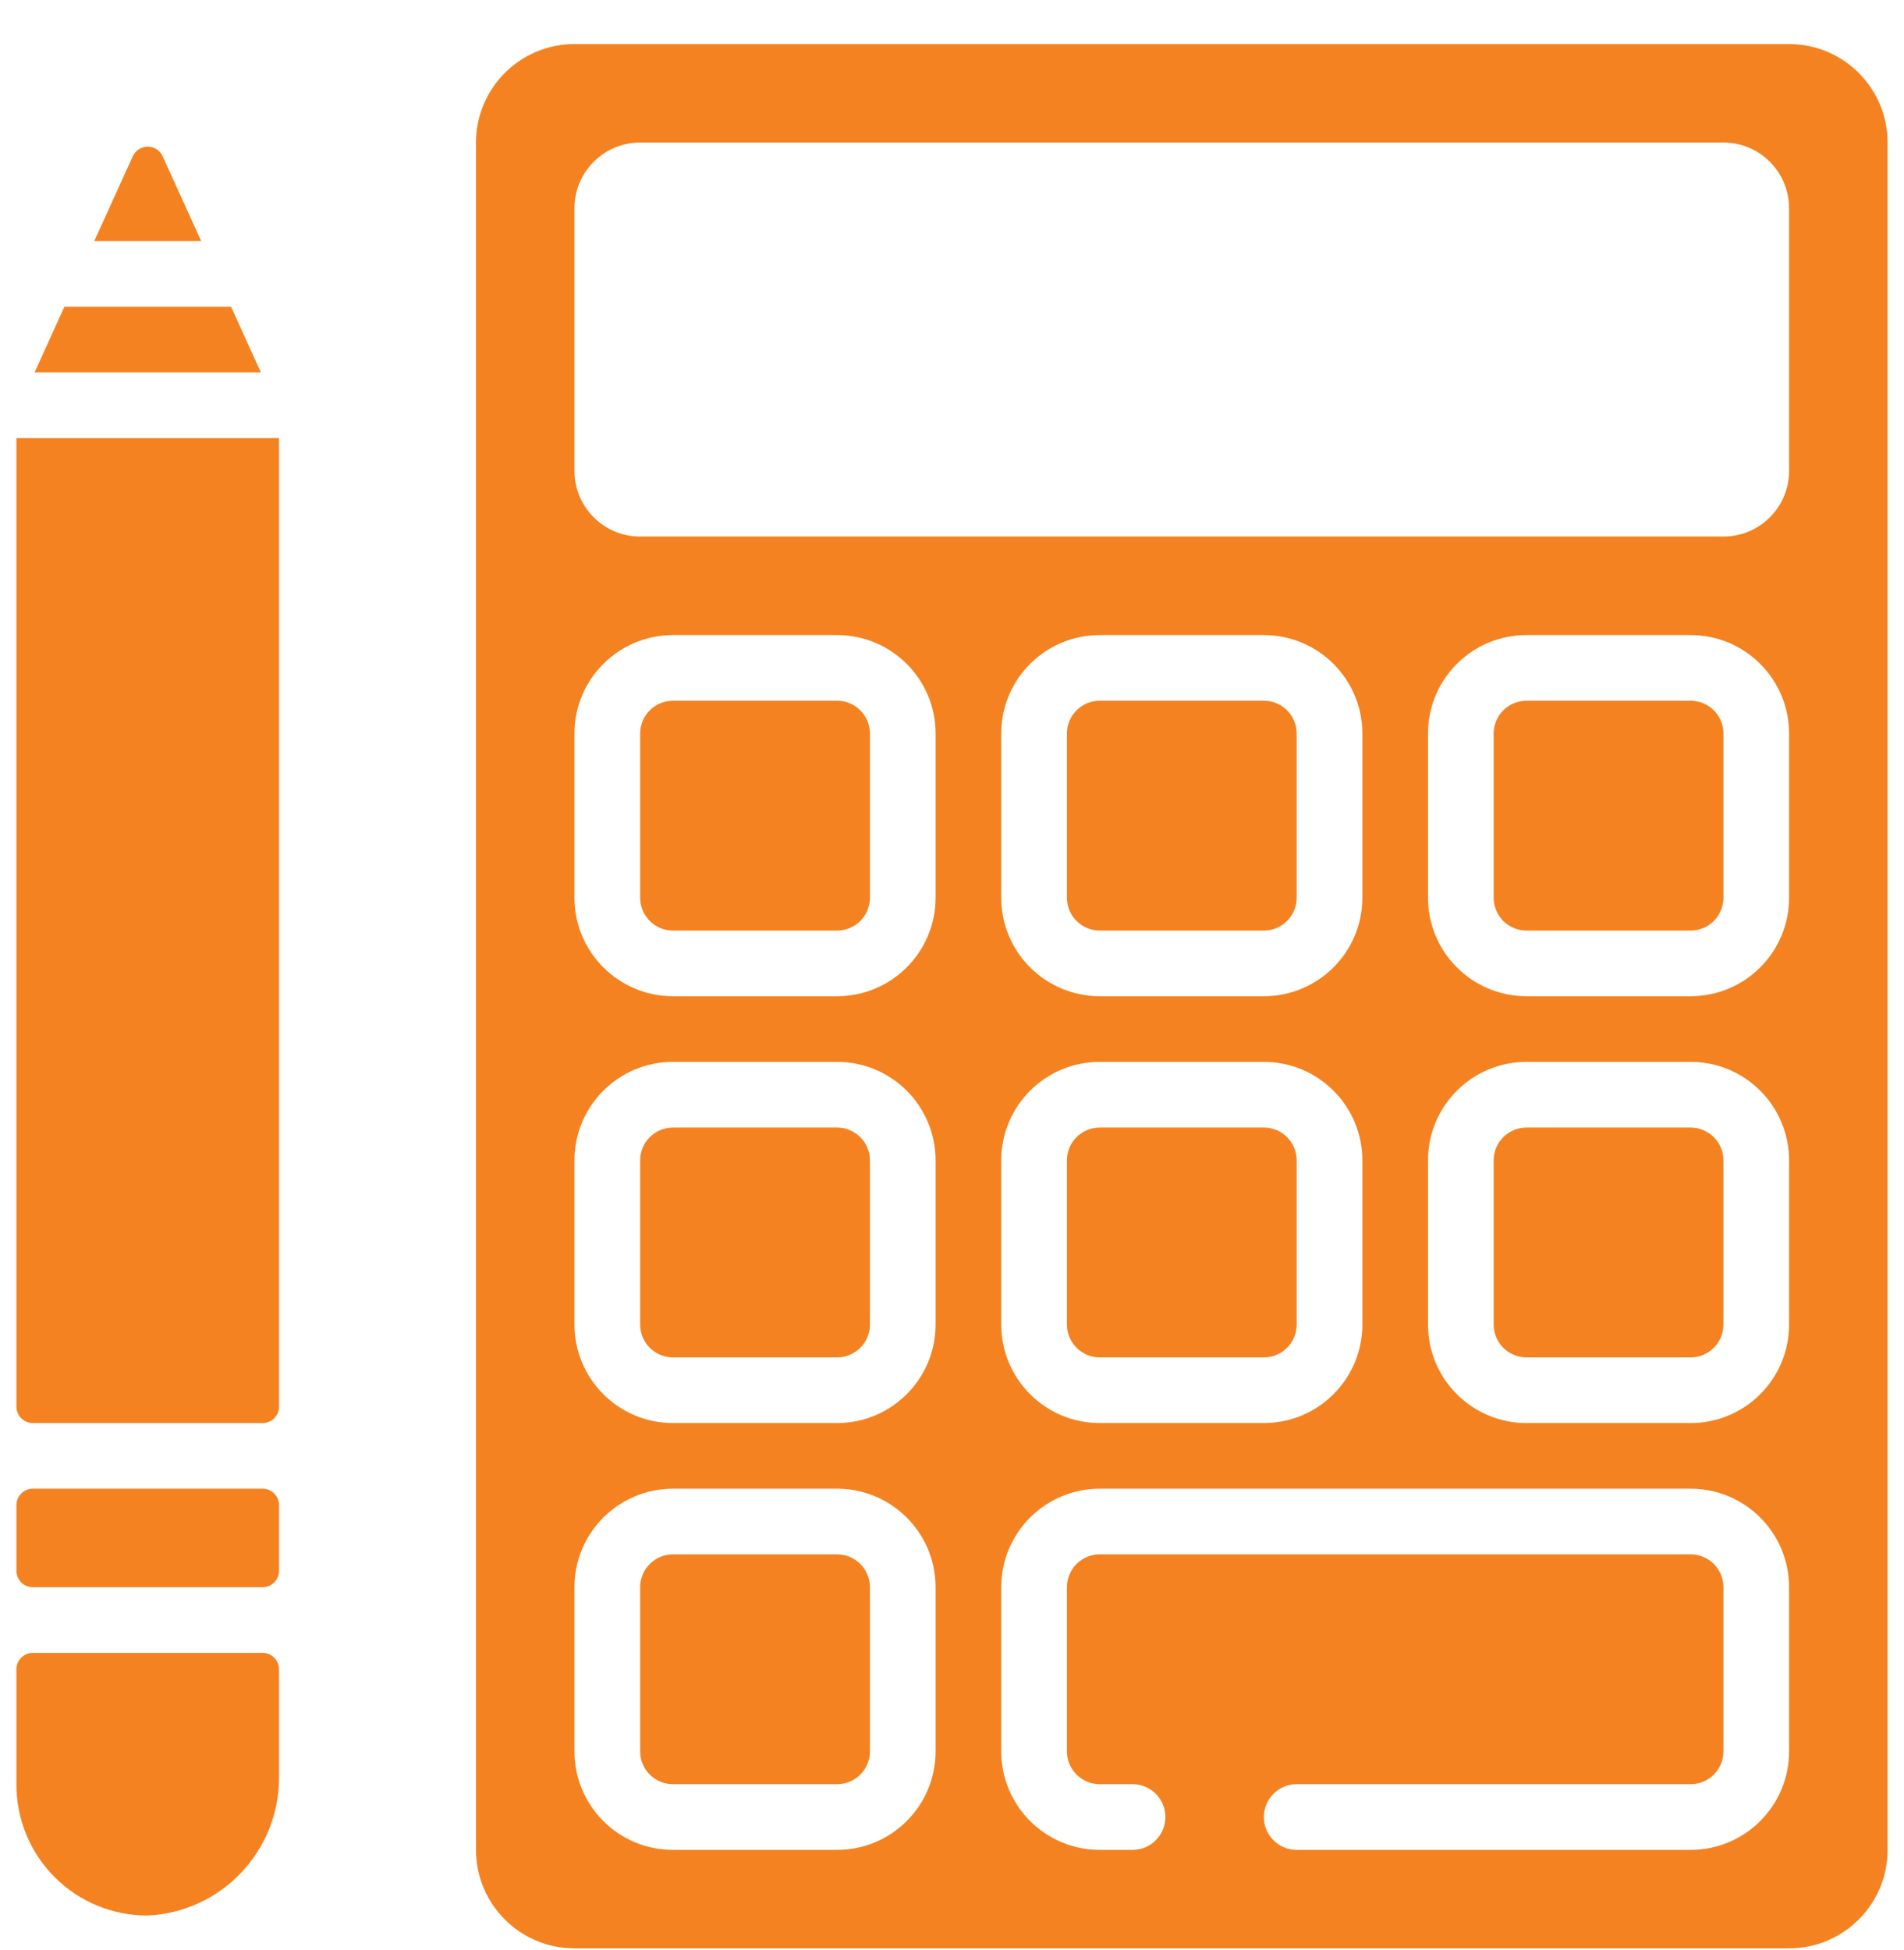 <svg width="42" height="43" viewBox="0 0 42 43" fill="none" xmlns="http://www.w3.org/2000/svg">
<g clip-path="url(#clip0)">
<path d="M1.421 6.765H5.096L5.755 8.213H0.763L1.421 6.765ZM6.155 9.662V31.024C6.155 31.224 5.993 31.386 5.793 31.386H0.724C0.524 31.386 0.362 31.224 0.362 31.024V9.662H6.155ZM0.724 32.834H5.793C5.993 32.834 6.155 32.996 6.155 33.196V34.645C6.155 34.844 5.993 35.007 5.793 35.007H0.724C0.524 35.007 0.362 34.844 0.362 34.645V33.196C0.362 32.996 0.524 32.834 0.724 32.834ZM3.588 3.447L4.438 5.317H2.079L2.929 3.447C2.988 3.318 3.117 3.235 3.259 3.235C3.4 3.235 3.529 3.318 3.588 3.447ZM3.259 42.248C2.489 42.251 1.751 41.947 1.207 41.403C0.663 40.859 0.359 40.121 0.362 39.351V36.817C0.362 36.617 0.524 36.455 0.724 36.455H5.793C5.993 36.455 6.155 36.617 6.155 36.817V39.196C6.162 40.825 4.885 42.17 3.259 42.248Z" fill="#F58220"/>
<path d="M37.293 24.869H33.672C33.273 24.869 32.948 25.193 32.948 25.593V29.213C32.948 29.613 33.273 29.938 33.672 29.938H37.293C37.693 29.938 38.017 29.613 38.017 29.213V25.593C38.017 25.193 37.693 24.869 37.293 24.869Z" fill="#F58220"/>
<path d="M27.879 24.869H24.259C23.859 24.869 23.535 25.193 23.535 25.593V29.213C23.535 29.613 23.859 29.938 24.259 29.938H27.879C28.279 29.938 28.603 29.613 28.603 29.213V25.593C28.603 25.193 28.279 24.869 27.879 24.869Z" fill="#F58220"/>
<path d="M27.879 15.455H24.259C23.859 15.455 23.535 15.779 23.535 16.179V19.8C23.535 20.2 23.859 20.524 24.259 20.524H27.879C28.279 20.524 28.603 20.2 28.603 19.8V16.179C28.603 15.779 28.279 15.455 27.879 15.455Z" fill="#F58220"/>
<path d="M18.465 34.282H14.845C14.445 34.282 14.121 34.607 14.121 35.007V38.627C14.121 39.027 14.445 39.351 14.845 39.351H18.465C18.865 39.351 19.19 39.027 19.19 38.627V35.007C19.19 34.607 18.865 34.282 18.465 34.282Z" fill="#F58220"/>
<path d="M18.465 15.455H14.845C14.445 15.455 14.121 15.779 14.121 16.179V19.8C14.121 20.2 14.445 20.524 14.845 20.524H18.465C18.865 20.524 19.19 20.2 19.19 19.8V16.179C19.19 15.779 18.865 15.455 18.465 15.455Z" fill="#F58220"/>
<path d="M18.465 24.869H14.845C14.445 24.869 14.121 25.193 14.121 25.593V29.213C14.121 29.613 14.445 29.938 14.845 29.938H18.465C18.865 29.938 19.19 29.613 19.19 29.213V25.593C19.19 25.193 18.865 24.869 18.465 24.869Z" fill="#F58220"/>
<path d="M39.465 0.972H12.672C11.473 0.972 10.5 1.945 10.5 3.144V40.8C10.5 41.999 11.473 42.972 12.672 42.972H39.465C40.665 42.972 41.638 41.999 41.638 40.8V3.144C41.638 1.945 40.665 0.972 39.465 0.972ZM20.638 38.627C20.638 39.827 19.665 40.8 18.465 40.8H14.845C13.645 40.8 12.672 39.827 12.672 38.627V35.007C12.672 33.807 13.645 32.834 14.845 32.834H18.465C19.665 32.834 20.638 33.807 20.638 35.007V38.627ZM20.638 29.213C20.638 30.413 19.665 31.386 18.465 31.386H14.845C13.645 31.386 12.672 30.413 12.672 29.213V25.593C12.672 24.393 13.645 23.42 14.845 23.42H18.465C19.665 23.42 20.638 24.393 20.638 25.593V29.213ZM20.638 19.8C20.638 20.999 19.665 21.972 18.465 21.972H14.845C13.645 21.972 12.672 20.999 12.672 19.8V16.179C12.672 14.979 13.645 14.007 14.845 14.007H18.465C19.665 14.007 20.638 14.979 20.638 16.179V19.8ZM39.465 38.627C39.465 39.827 38.493 40.8 37.293 40.8H28.603C28.203 40.8 27.879 40.475 27.879 40.075C27.879 39.676 28.203 39.351 28.603 39.351H37.293C37.693 39.351 38.017 39.027 38.017 38.627V35.007C38.017 34.607 37.693 34.282 37.293 34.282H24.259C23.859 34.282 23.535 34.607 23.535 35.007V38.627C23.535 39.027 23.859 39.351 24.259 39.351H24.983C25.383 39.351 25.707 39.676 25.707 40.075C25.707 40.475 25.383 40.8 24.983 40.8H24.259C23.059 40.8 22.086 39.827 22.086 38.627V35.007C22.086 33.807 23.059 32.834 24.259 32.834H37.293C38.493 32.834 39.465 33.807 39.465 35.007V38.627ZM24.259 23.42H27.879C29.079 23.42 30.052 24.393 30.052 25.593V29.213C30.052 30.413 29.079 31.386 27.879 31.386H24.259C23.059 31.386 22.086 30.413 22.086 29.213V25.593C22.086 24.393 23.059 23.42 24.259 23.42ZM22.086 19.8V16.179C22.086 14.979 23.059 14.007 24.259 14.007H27.879C29.079 14.007 30.052 14.979 30.052 16.179V19.8C30.052 20.999 29.079 21.972 27.879 21.972H24.259C23.059 21.972 22.086 20.999 22.086 19.8ZM39.465 29.213C39.465 30.413 38.493 31.386 37.293 31.386H33.672C32.473 31.386 31.5 30.413 31.5 29.213V25.593C31.5 24.393 32.473 23.42 33.672 23.42H37.293C38.493 23.42 39.465 24.393 39.465 25.593V29.213ZM39.465 19.8C39.465 20.999 38.493 21.972 37.293 21.972H33.672C32.473 21.972 31.5 20.999 31.5 19.8V16.179C31.5 14.979 32.473 14.007 33.672 14.007H37.293C38.493 14.007 39.465 14.979 39.465 16.179V19.8ZM39.465 10.386C39.465 11.186 38.817 11.834 38.017 11.834H14.121C13.321 11.834 12.672 11.186 12.672 10.386V4.593C12.672 3.793 13.321 3.144 14.121 3.144H38.017C38.817 3.144 39.465 3.793 39.465 4.593V10.386Z" fill="#F58220"/>
<path d="M37.293 15.455H33.672C33.273 15.455 32.948 15.779 32.948 16.179V19.8C32.948 20.2 33.273 20.524 33.672 20.524H37.293C37.693 20.524 38.017 20.2 38.017 19.8V16.179C38.017 15.779 37.693 15.455 37.293 15.455Z" fill="#F58220"/>
</g>
<defs>
<clipPath id="clip0">
<rect width="42" height="42" fill="white" transform="translate(0 0.972)"/>
</clipPath>
</defs>
</svg>
